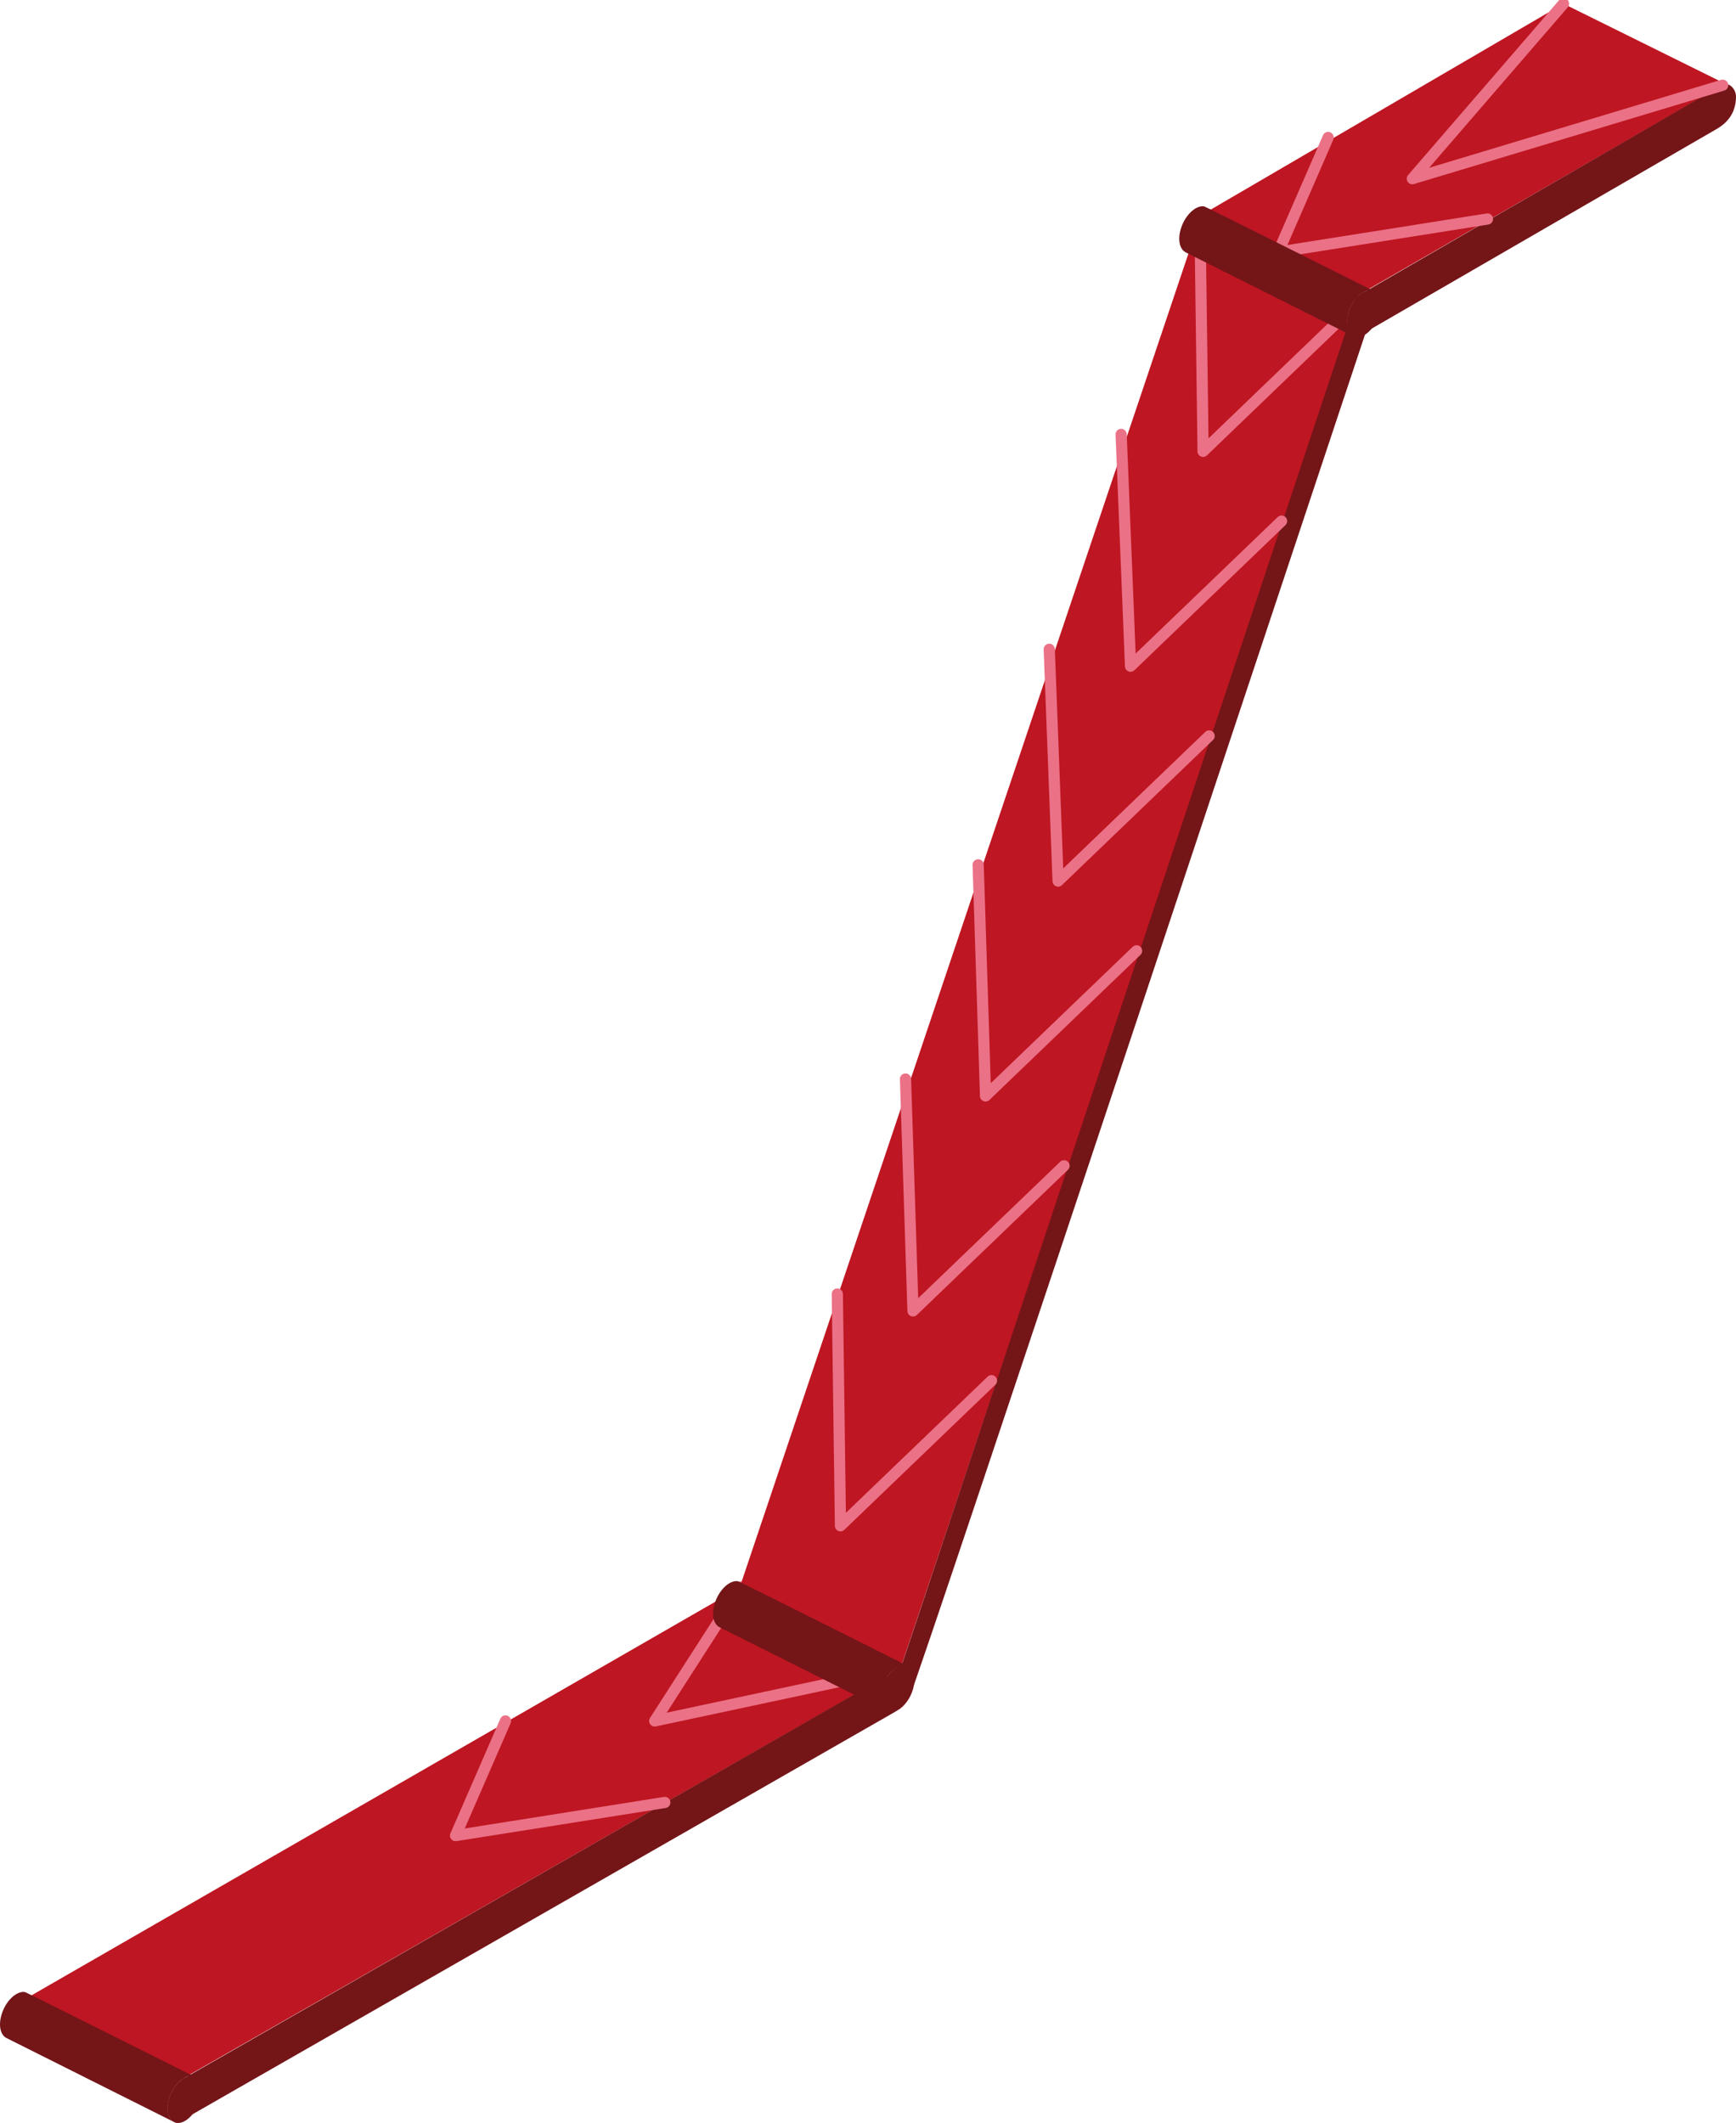<?xml version="1.0" encoding="utf-8"?>
<!-- Generator: Adobe Illustrator 23.0.3, SVG Export Plug-In . SVG Version: 6.00 Build 0)  -->
<svg version="1.2" baseProfile="tiny" id="Capa_1" xmlns="http://www.w3.org/2000/svg" xmlns:xlink="http://www.w3.org/1999/xlink"
	 x="0px" y="0px" viewBox="0 0 155.06 189.6" xml:space="preserve">
<g>
	<path fill="#E57DB0" d="M16.27,185.54L2.13,178.6c-0.59,0.58-0.97,1.75-0.72,2.55c0.23,0.71,0.93,1.11,0.93,1.11l13.27,6.99
		l0.26,0.07c0.2,0.13,0.71-0.29,0.84-0.58c0.23-0.52,0.3-1.78,0.11-2.45C16.66,185.67,16.27,185.54,16.27,185.54z"/>
	<polygon fill="#BE1622" points="80.39,149.02 16.24,185.69 2.13,178.6 66.17,141.74 	"/>
	<line fill="#F9B033" x1="1.95" y1="178.78" x2="16.18" y2="186.06"/>
	<path fill="#741518" d="M16.67,189.13l63.15-36.17c1.14-0.65,1.85-1.87,1.85-3.18c0-0.68-0.73-1.1-1.32-0.77l-63.31,36.26
		c-0.64,0.36-1.13,0.91-1.43,1.56"/>
	<polyline fill="none" stroke="#EB7186" stroke-linecap="round" stroke-linejoin="round" stroke-miterlimit="10" points="
		80.39,149.02 58.48,153.7 58.48,153.7 66.17,141.74 	"/>
	<polyline fill="none" stroke="#EB7186" stroke-linecap="round" stroke-linejoin="round" stroke-miterlimit="10" points="
		59.38,160.98 40.69,163.94 40.69,163.94 45.15,153.7 	"/>
	<g>
		<path fill="#741518" d="M17.47,185.53c-0.11-0.06-0.23-0.11-0.36-0.12c-0.76-0.04-1.66,0.86-2.01,2.02
			c-0.29,0.94-0.11,1.76,0.37,2.05c0.11,0.07,0.23,0.12,0.37,0.13c0.76,0.04,1.66-0.86,2.01-2.02
			C18.13,186.64,17.96,185.82,17.47,185.53z"/>
		<path fill="#741518" d="M2.27,177.93c-0.04-0.01-0.08-0.02-0.12-0.03c-0.76-0.04-1.66,0.86-2.01,2.02
			c-0.29,0.96-0.11,1.78,0.39,2.07c0,0,0.01,0.01,0.01,0.01l14.93,7.48c0,0,0-0.01,0-0.01c-0.48-0.3-0.65-1.11-0.37-2.05
			c0.35-1.16,1.25-2.06,2.01-2.02c0.14,0.01,0.26,0.06,0.36,0.12c0,0,0.01,0,0.01,0S2.31,177.92,2.27,177.93z"/>
	</g>
	<path fill="#E57DB0" d="M121.6,26.06l-14.14-6.94c-0.59,0.58-0.97,1.75-0.72,2.55c0.23,0.71,0.93,1.11,0.93,1.11l13.27,6.99
		l0.26,0.07c0.2,0.13,0.71-0.29,0.84-0.58c0.23-0.53,0.3-1.78,0.11-2.45C121.99,26.19,121.6,26.06,121.6,26.06z"/>
	<polygon fill="#BE1622" points="154.1,7.48 121.57,26.21 107.46,19.12 139.65,0.33 	"/>
	<polygon fill="#BE1622" points="121.51,26.57 80.31,149.37 65.96,142.1 107.28,19.29 	"/>
	<path fill="#741518" d="M153.84,7.59l-31.45,18.19c-0.64,0.36-1.13,0.91-1.43,1.56c0,0-40.47,121.72-40.56,121.77l-0.5,0.19
		c0,0,0.63,3.04,0.77,2.91l0.61-0.78c0.4-0.38,40.7-121.77,40.72-121.78l31.3-18.11c1.14-0.65,1.75-1.59,1.76-2.91
		C155.06,7.96,154.43,7.26,153.84,7.59z"/>
	<polyline fill="none" stroke="#EB7186" stroke-linecap="round" stroke-linejoin="round" stroke-miterlimit="10" points="
		153.87,7.61 126.15,15.96 126.15,15.96 139.65,0.33 	"/>
	<polyline fill="none" stroke="#EB7186" stroke-linecap="round" stroke-linejoin="round" stroke-miterlimit="10" points="
		132.86,19.56 114.17,22.52 114.17,22.52 118.63,12.28 	"/>
	<polyline fill="none" stroke="#EB7186" stroke-linecap="round" stroke-linejoin="round" stroke-miterlimit="10" points="
		107.18,19.6 107.46,40.31 120.95,27.34 	"/>
	<polyline fill="none" stroke="#EB7186" stroke-linecap="round" stroke-linejoin="round" stroke-miterlimit="10" points="
		100.14,38.8 100.98,59.5 114.47,46.54 	"/>
	<polyline fill="none" stroke="#EB7186" stroke-linecap="round" stroke-linejoin="round" stroke-miterlimit="10" points="
		93.72,57.99 94.51,78.69 108,65.73 	"/>
	<polyline fill="none" stroke="#EB7186" stroke-linecap="round" stroke-linejoin="round" stroke-miterlimit="10" points="
		87.37,77.24 88.03,97.88 101.52,84.92 	"/>
	<polyline fill="none" stroke="#EB7186" stroke-linecap="round" stroke-linejoin="round" stroke-miterlimit="10" points="
		80.88,96.37 81.55,117.08 95.04,104.12 	"/>
	<polyline fill="none" stroke="#EB7186" stroke-linecap="round" stroke-linejoin="round" stroke-miterlimit="10" points="
		74.79,115.57 75.07,136.27 88.56,123.31 	"/>
	<g>
		<path fill="#741518" d="M122.8,26.04c-0.11-0.06-0.23-0.11-0.36-0.12c-0.76-0.04-1.66,0.86-2.01,2.02
			c-0.29,0.94-0.11,1.76,0.37,2.05c0.11,0.07,0.23,0.12,0.37,0.13c0.76,0.04,1.66-0.86,2.01-2.02
			C123.46,27.15,123.29,26.34,122.8,26.04z"/>
		<path fill="#741518" d="M107.6,18.45c-0.04-0.01-0.08-0.02-0.12-0.03c-0.76-0.04-1.66,0.86-2.01,2.02
			c-0.29,0.96-0.11,1.78,0.39,2.07c0,0,0.01,0.01,0.01,0.01l14.93,7.48c0,0,0-0.01,0-0.01c-0.48-0.3-0.65-1.11-0.37-2.05
			c0.35-1.16,1.25-2.06,2.01-2.02c0.14,0.01,0.26,0.06,0.36,0.12c0,0,0.01,0,0.01,0S107.64,18.44,107.6,18.45z"/>
	</g>
	<g>
		<path fill="#741518" d="M81.16,148.83c-0.11-0.06-0.23-0.11-0.36-0.12c-0.76-0.04-1.66,0.86-2.01,2.02
			c-0.29,0.94-0.11,1.76,0.37,2.05c0.11,0.07,0.23,0.12,0.37,0.13c0.76,0.04,1.66-0.86,2.01-2.02
			C81.82,149.94,81.65,149.12,81.16,148.83z"/>
		<path fill="#741518" d="M65.96,141.24c-0.04-0.01-0.08-0.02-0.12-0.03c-0.76-0.04-1.66,0.86-2.01,2.02
			c-0.29,0.96-0.11,1.78,0.39,2.07c0,0,0.01,0.01,0.01,0.01l14.93,7.48c0,0,0-0.01,0-0.01c-0.48-0.3-0.65-1.11-0.37-2.05
			c0.35-1.16,1.25-2.06,2.01-2.02c0.14,0.01,0.26,0.06,0.36,0.12c0,0,0.01,0,0.01,0S66,141.22,65.96,141.24z"/>
	</g>
</g>
</svg>
